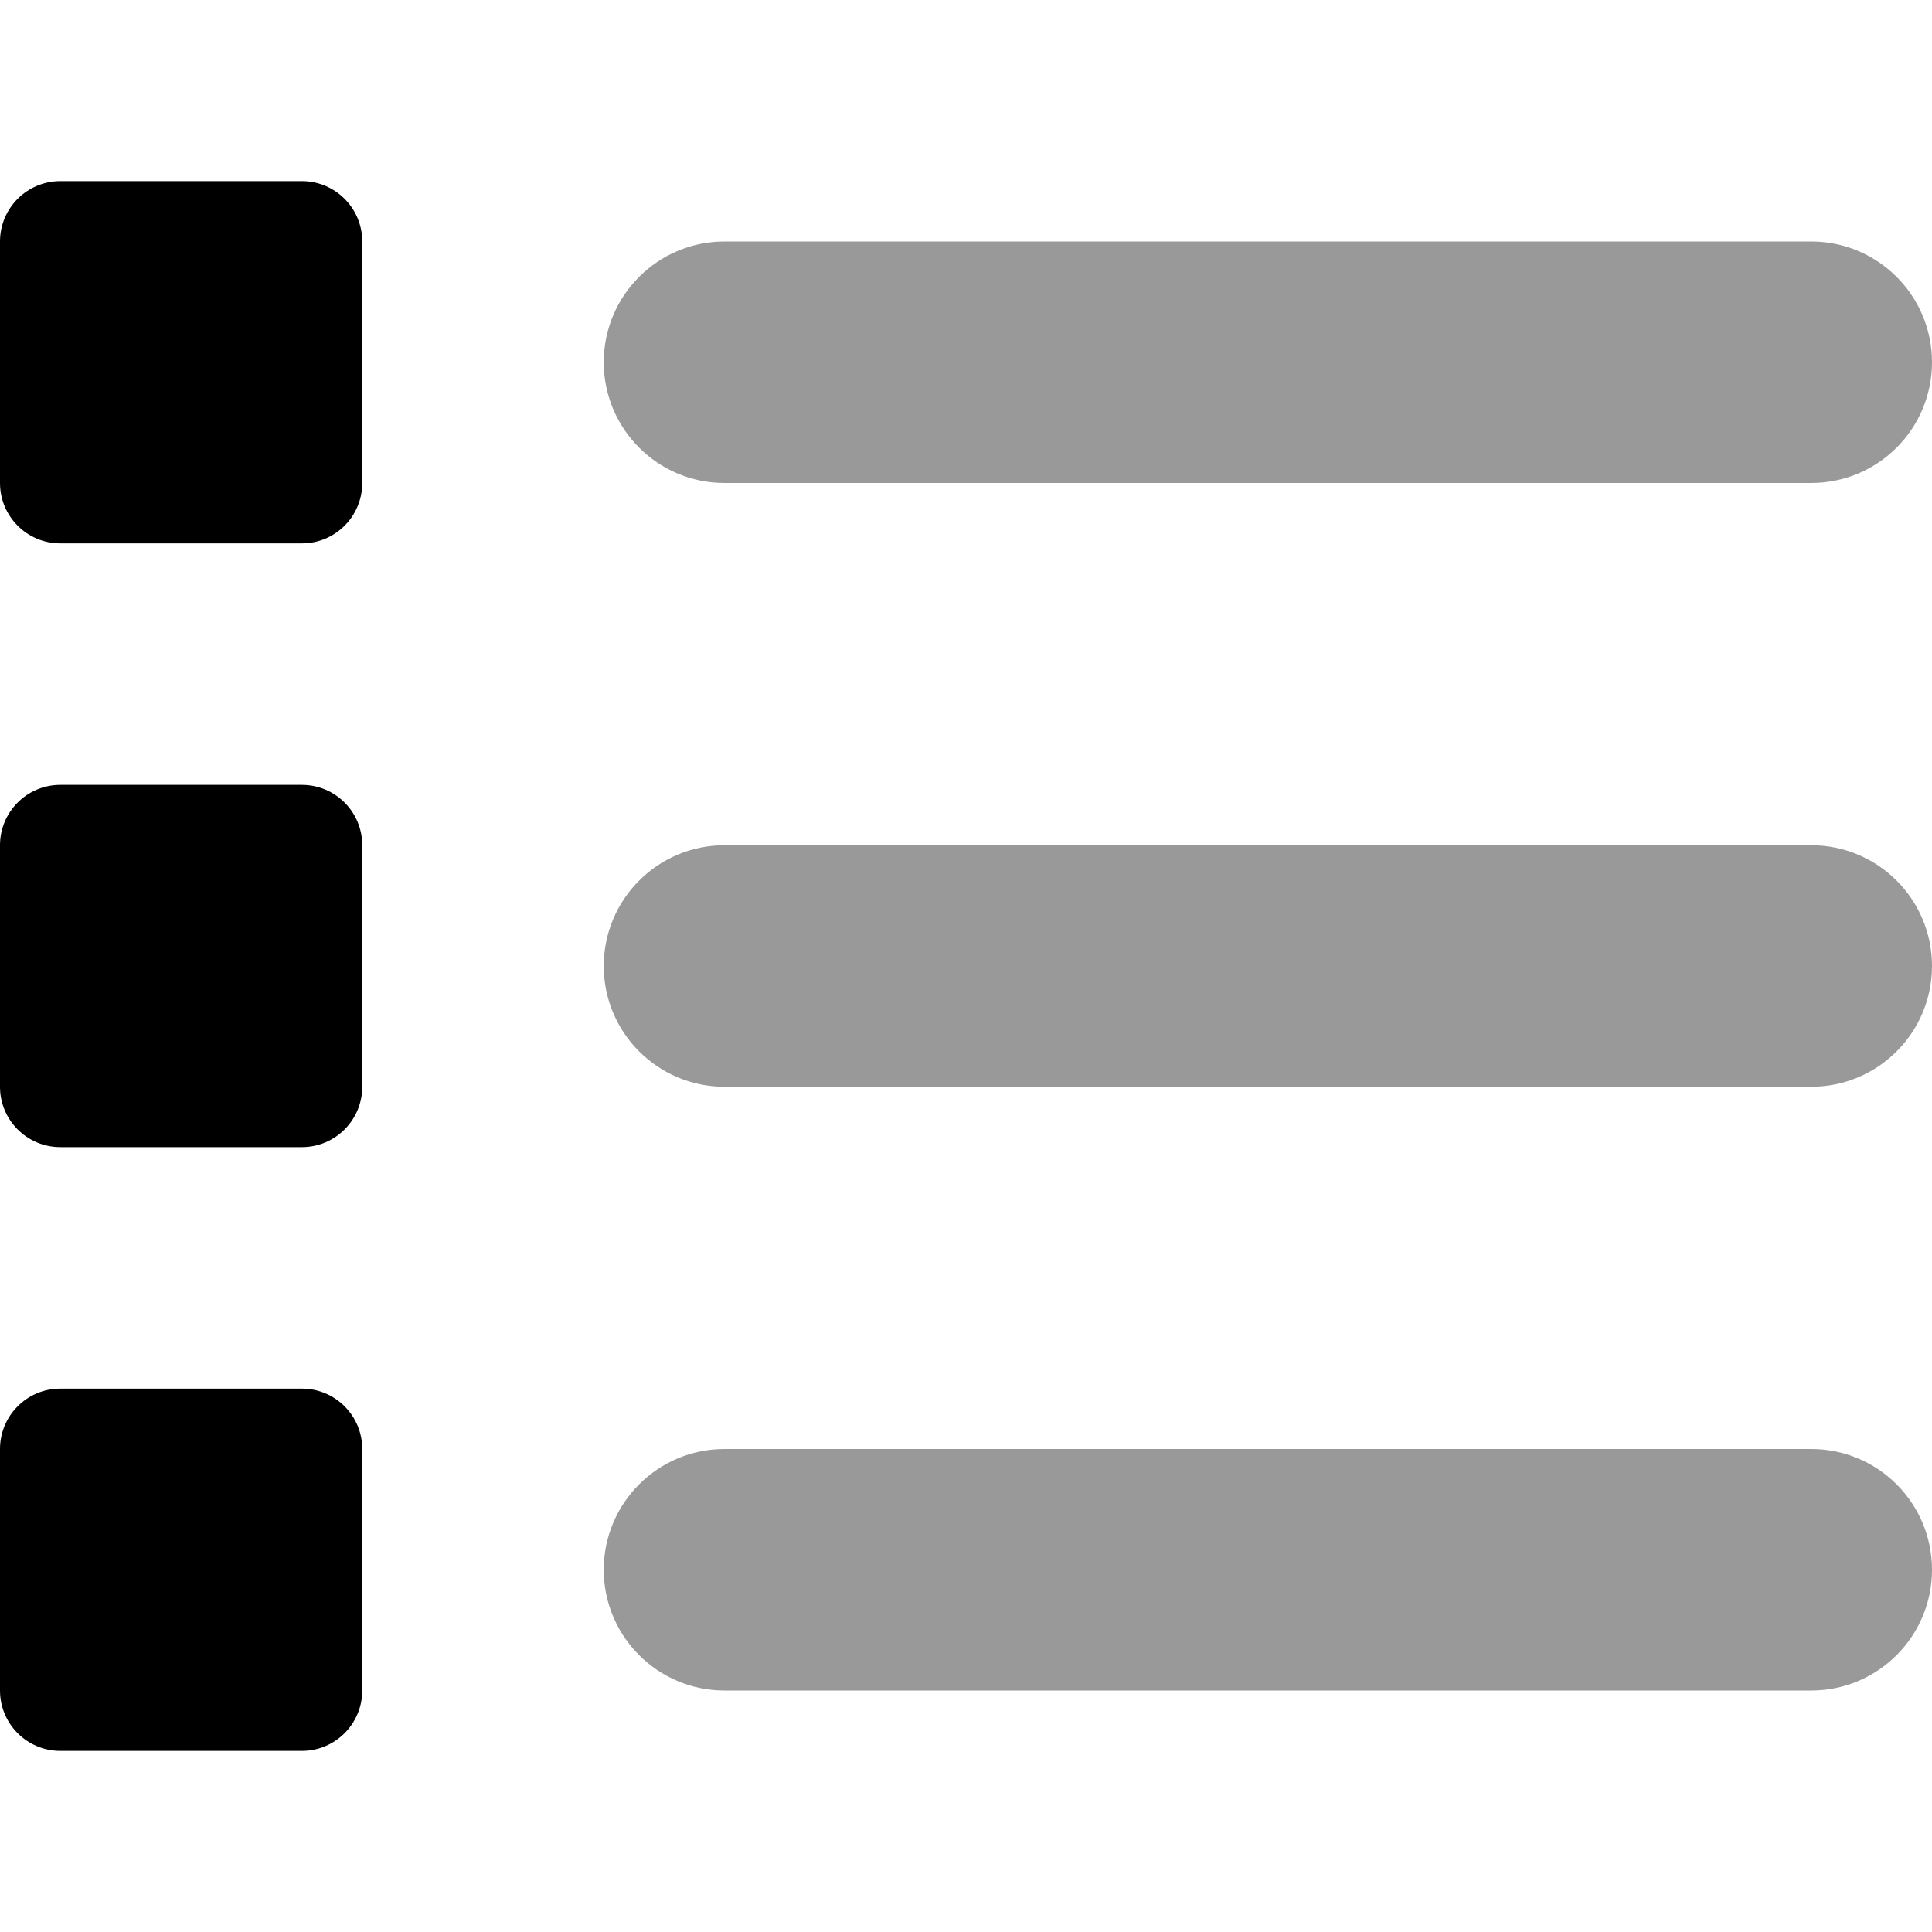 <svg xmlns="http://www.w3.org/2000/svg" viewBox="0 0 512 512"><defs><style>.fa-secondary{opacity:.4}</style></defs><path d="M192 128H480C497.674 128 512 113.674 512 96S497.674 64 480 64H192C174.326 64 160 78.326 160 96S174.326 128 192 128ZM480 384H192C174.326 384 160 398.326 160 416S174.326 448 192 448H480C497.674 448 512 433.674 512 416S497.674 384 480 384ZM480 224H192C174.326 224 160 238.326 160 256S174.326 288 192 288H480C497.674 288 512 273.674 512 256S497.674 224 480 224Z" class="fa-secondary"/><path d="M80 48H16C7.156 48 0 55.156 0 64V128C0 136.844 7.156 144 16 144H80C88.844 144 96 136.844 96 128V64C96 55.156 88.844 48 80 48ZM80 208H16C7.156 208 0 215.156 0 224V288C0 296.844 7.156 304 16 304H80C88.844 304 96 296.844 96 288V224C96 215.156 88.844 208 80 208ZM80 368H16C7.156 368 0 375.156 0 384V448C0 456.844 7.156 464 16 464H80C88.844 464 96 456.844 96 448V384C96 375.156 88.844 368 80 368Z" class="fa-primary"/></svg>